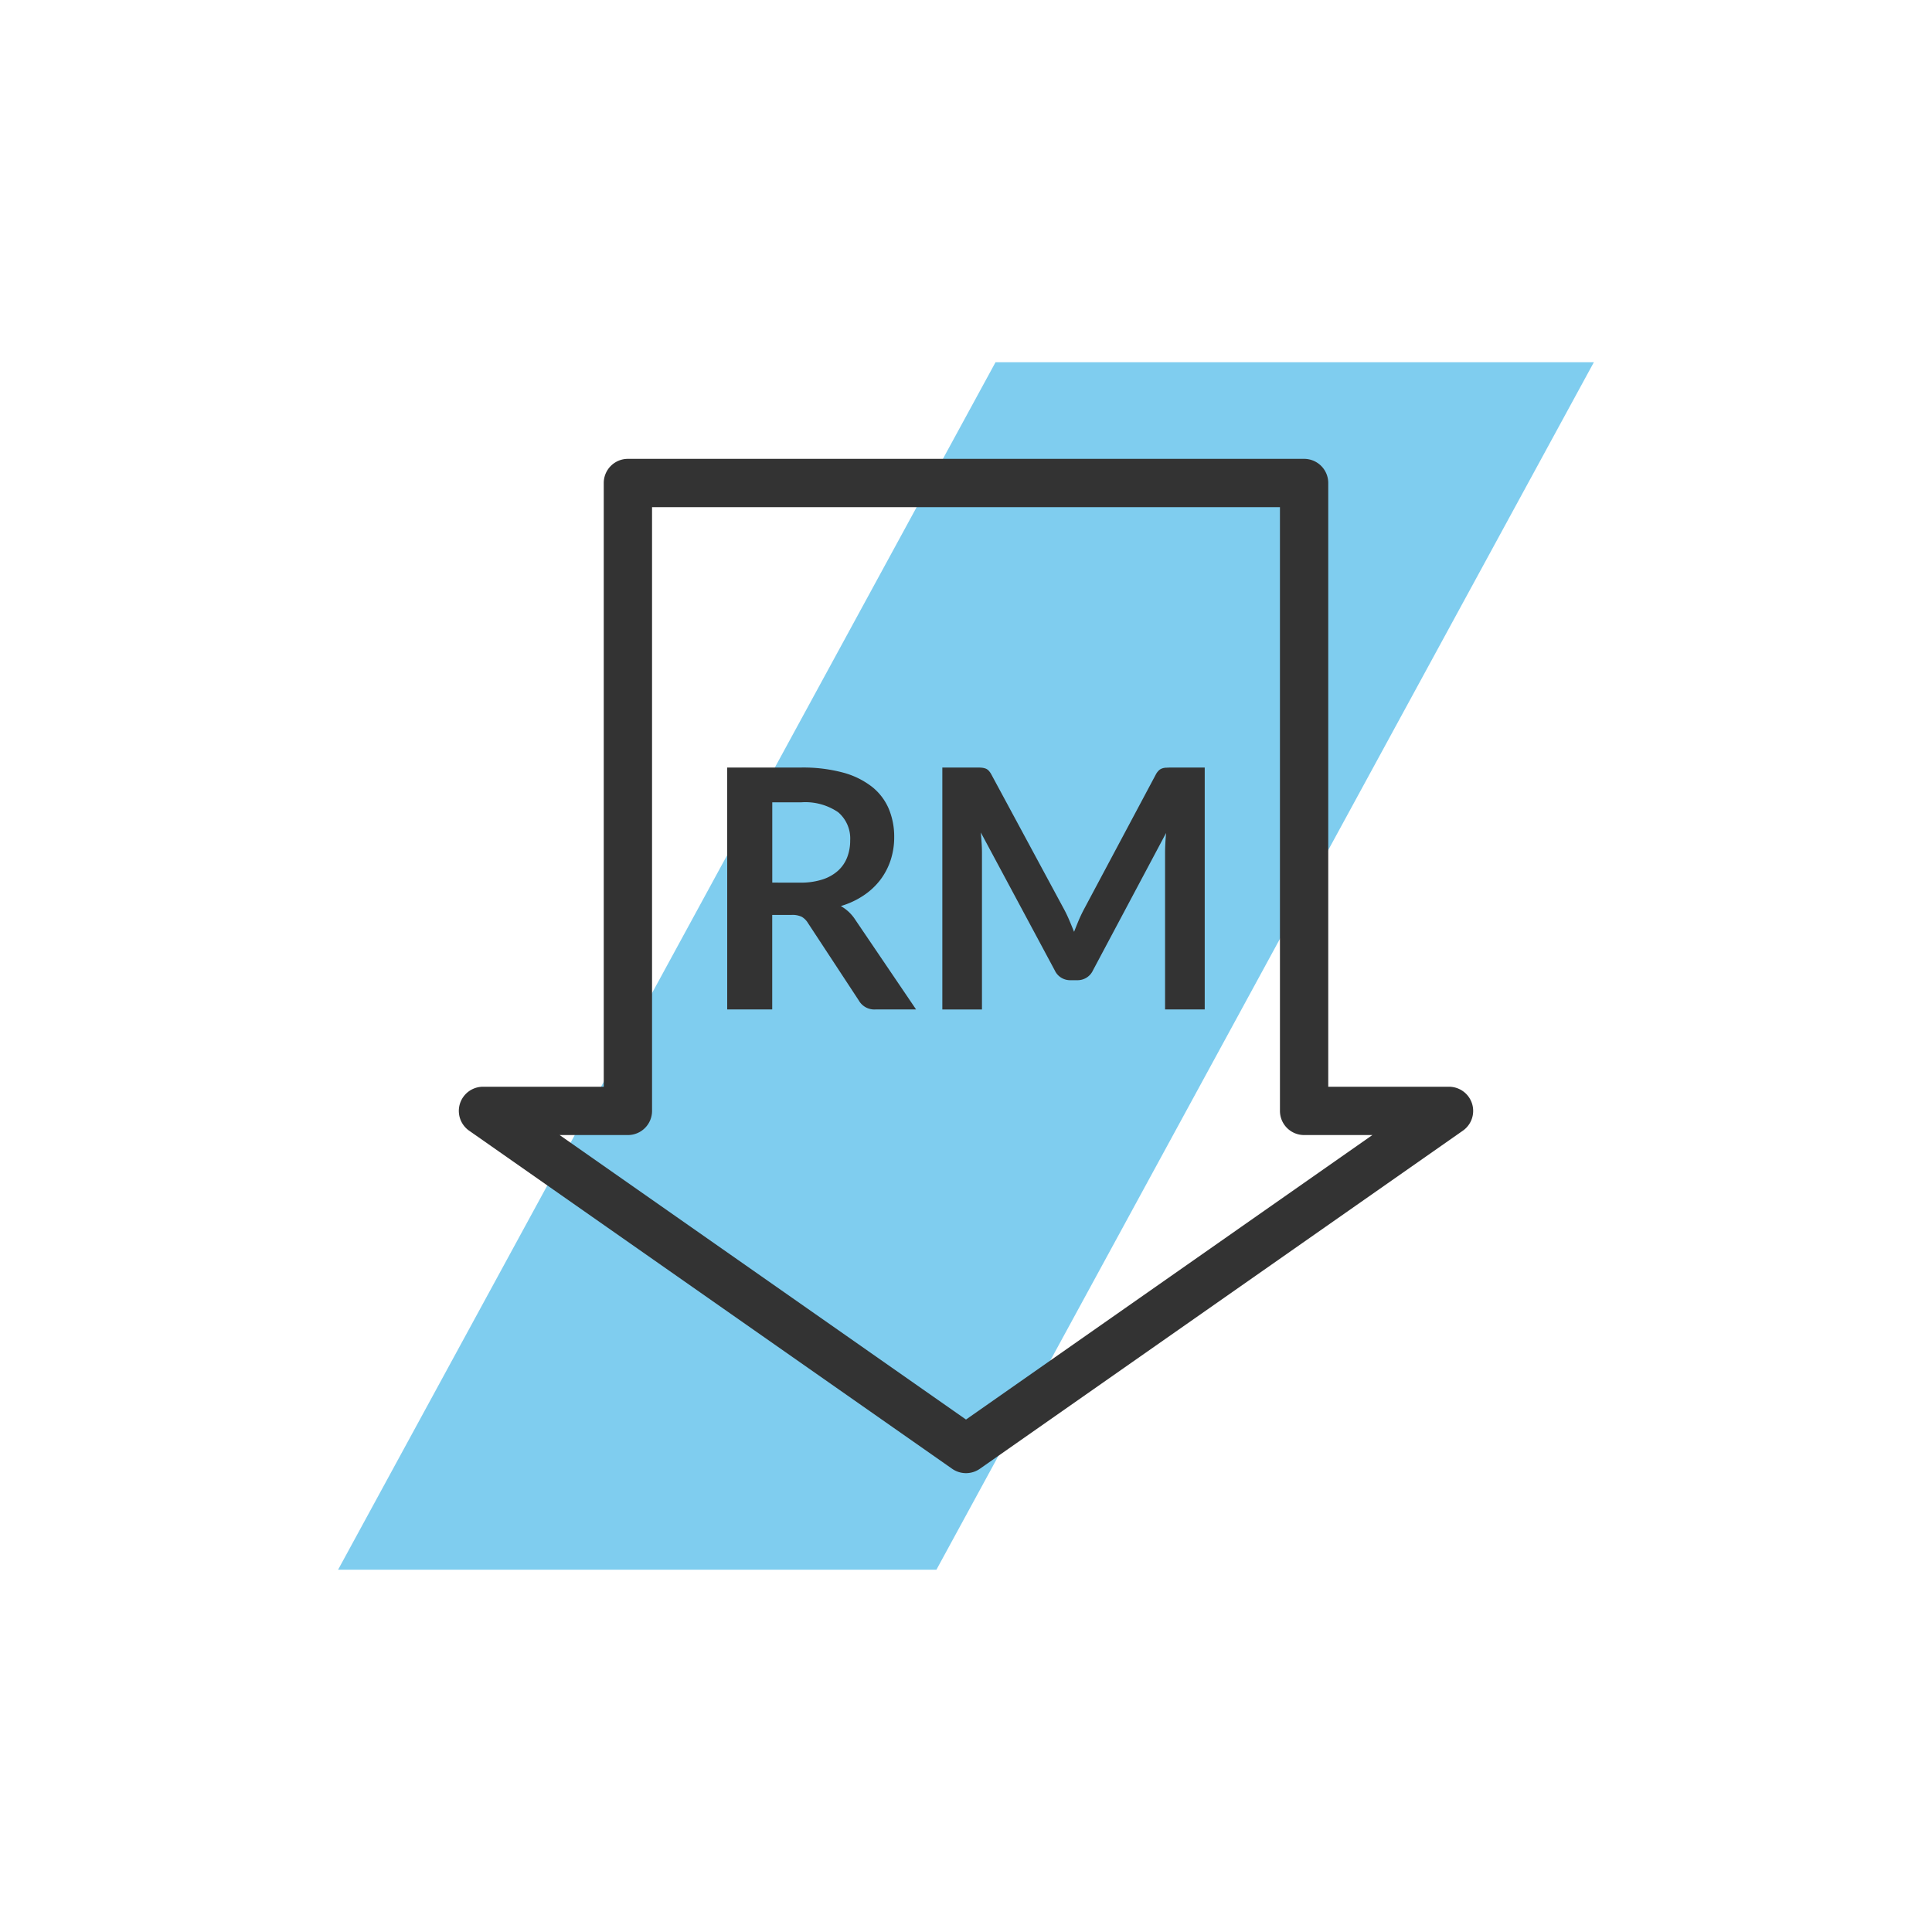 <svg xmlns="http://www.w3.org/2000/svg" viewBox="0 0 80 80">
  <path fill="rgba(244,244,244,0)" d="M0 0h80v80H0z"/>
  <path fill="#7fcdef" d="M41.223 14.999h24.776l-27.224 50H13.999z"/>
  <g fill="#333">
    <path d="M40 61a1 1 0 01-.573-.18l-20-14A1 1 0 0120 45h5V20a1 1 0 011-1h28a1 1 0 011 1v25h5a1 1 0 01.573 1.82l-20 14A1 1 0 0140 61zM23.173 47L40 58.78 56.828 47H54a1 1 0 01-1-1V21H27v25a1 1 0 01-1 1z"/>
    <path d="M37.933 41.799h-1.68a.739.739 0 01-.693-.374l-2.106-3.207a.744.744 0 00-.259-.257.91.91 0 00-.419-.076h-.8v3.914h-1.864V31.782h3.055a6.383 6.383 0 011.749.211 3.373 3.373 0 011.2.593 2.327 2.327 0 01.689.911 2.993 2.993 0 01.222 1.167 3.033 3.033 0 01-.149.956 2.794 2.794 0 01-.43.818 2.882 2.882 0 01-.692.643 3.436 3.436 0 01-.939.437 1.813 1.813 0 01.333.246 1.782 1.782 0 01.276.336zm-4.793-5.251a2.9 2.9 0 00.917-.131 1.781 1.781 0 00.645-.364 1.455 1.455 0 00.377-.551 1.9 1.9 0 00.125-.7 1.426 1.426 0 00-.5-1.171 2.408 2.408 0 00-1.535-.408h-1.191v3.324zm16.745-4.766v10.017h-1.642V35.33c0-.258.015-.538.042-.838l-3.027 5.687a.7.7 0 01-.658.409h-.267a.7.7 0 01-.659-.409l-3.061-5.708c.014.152.025.3.035.45s.013.284.013.409v6.47H39.02V31.782h1.413c.083 0 .155 0 .215.007a.611.611 0 01.162.035.35.35 0 01.132.09.77.77 0 01.114.166l3 5.563c.079.147.152.3.219.457s.133.318.2.485q.1-.256.2-.495a6.14 6.14 0 01.222-.461l2.958-5.549a.655.655 0 01.118-.166.376.376 0 01.135-.09.6.6 0 01.162-.035c.06 0 .132-.007.215-.007z"/>
  </g>
</svg>
